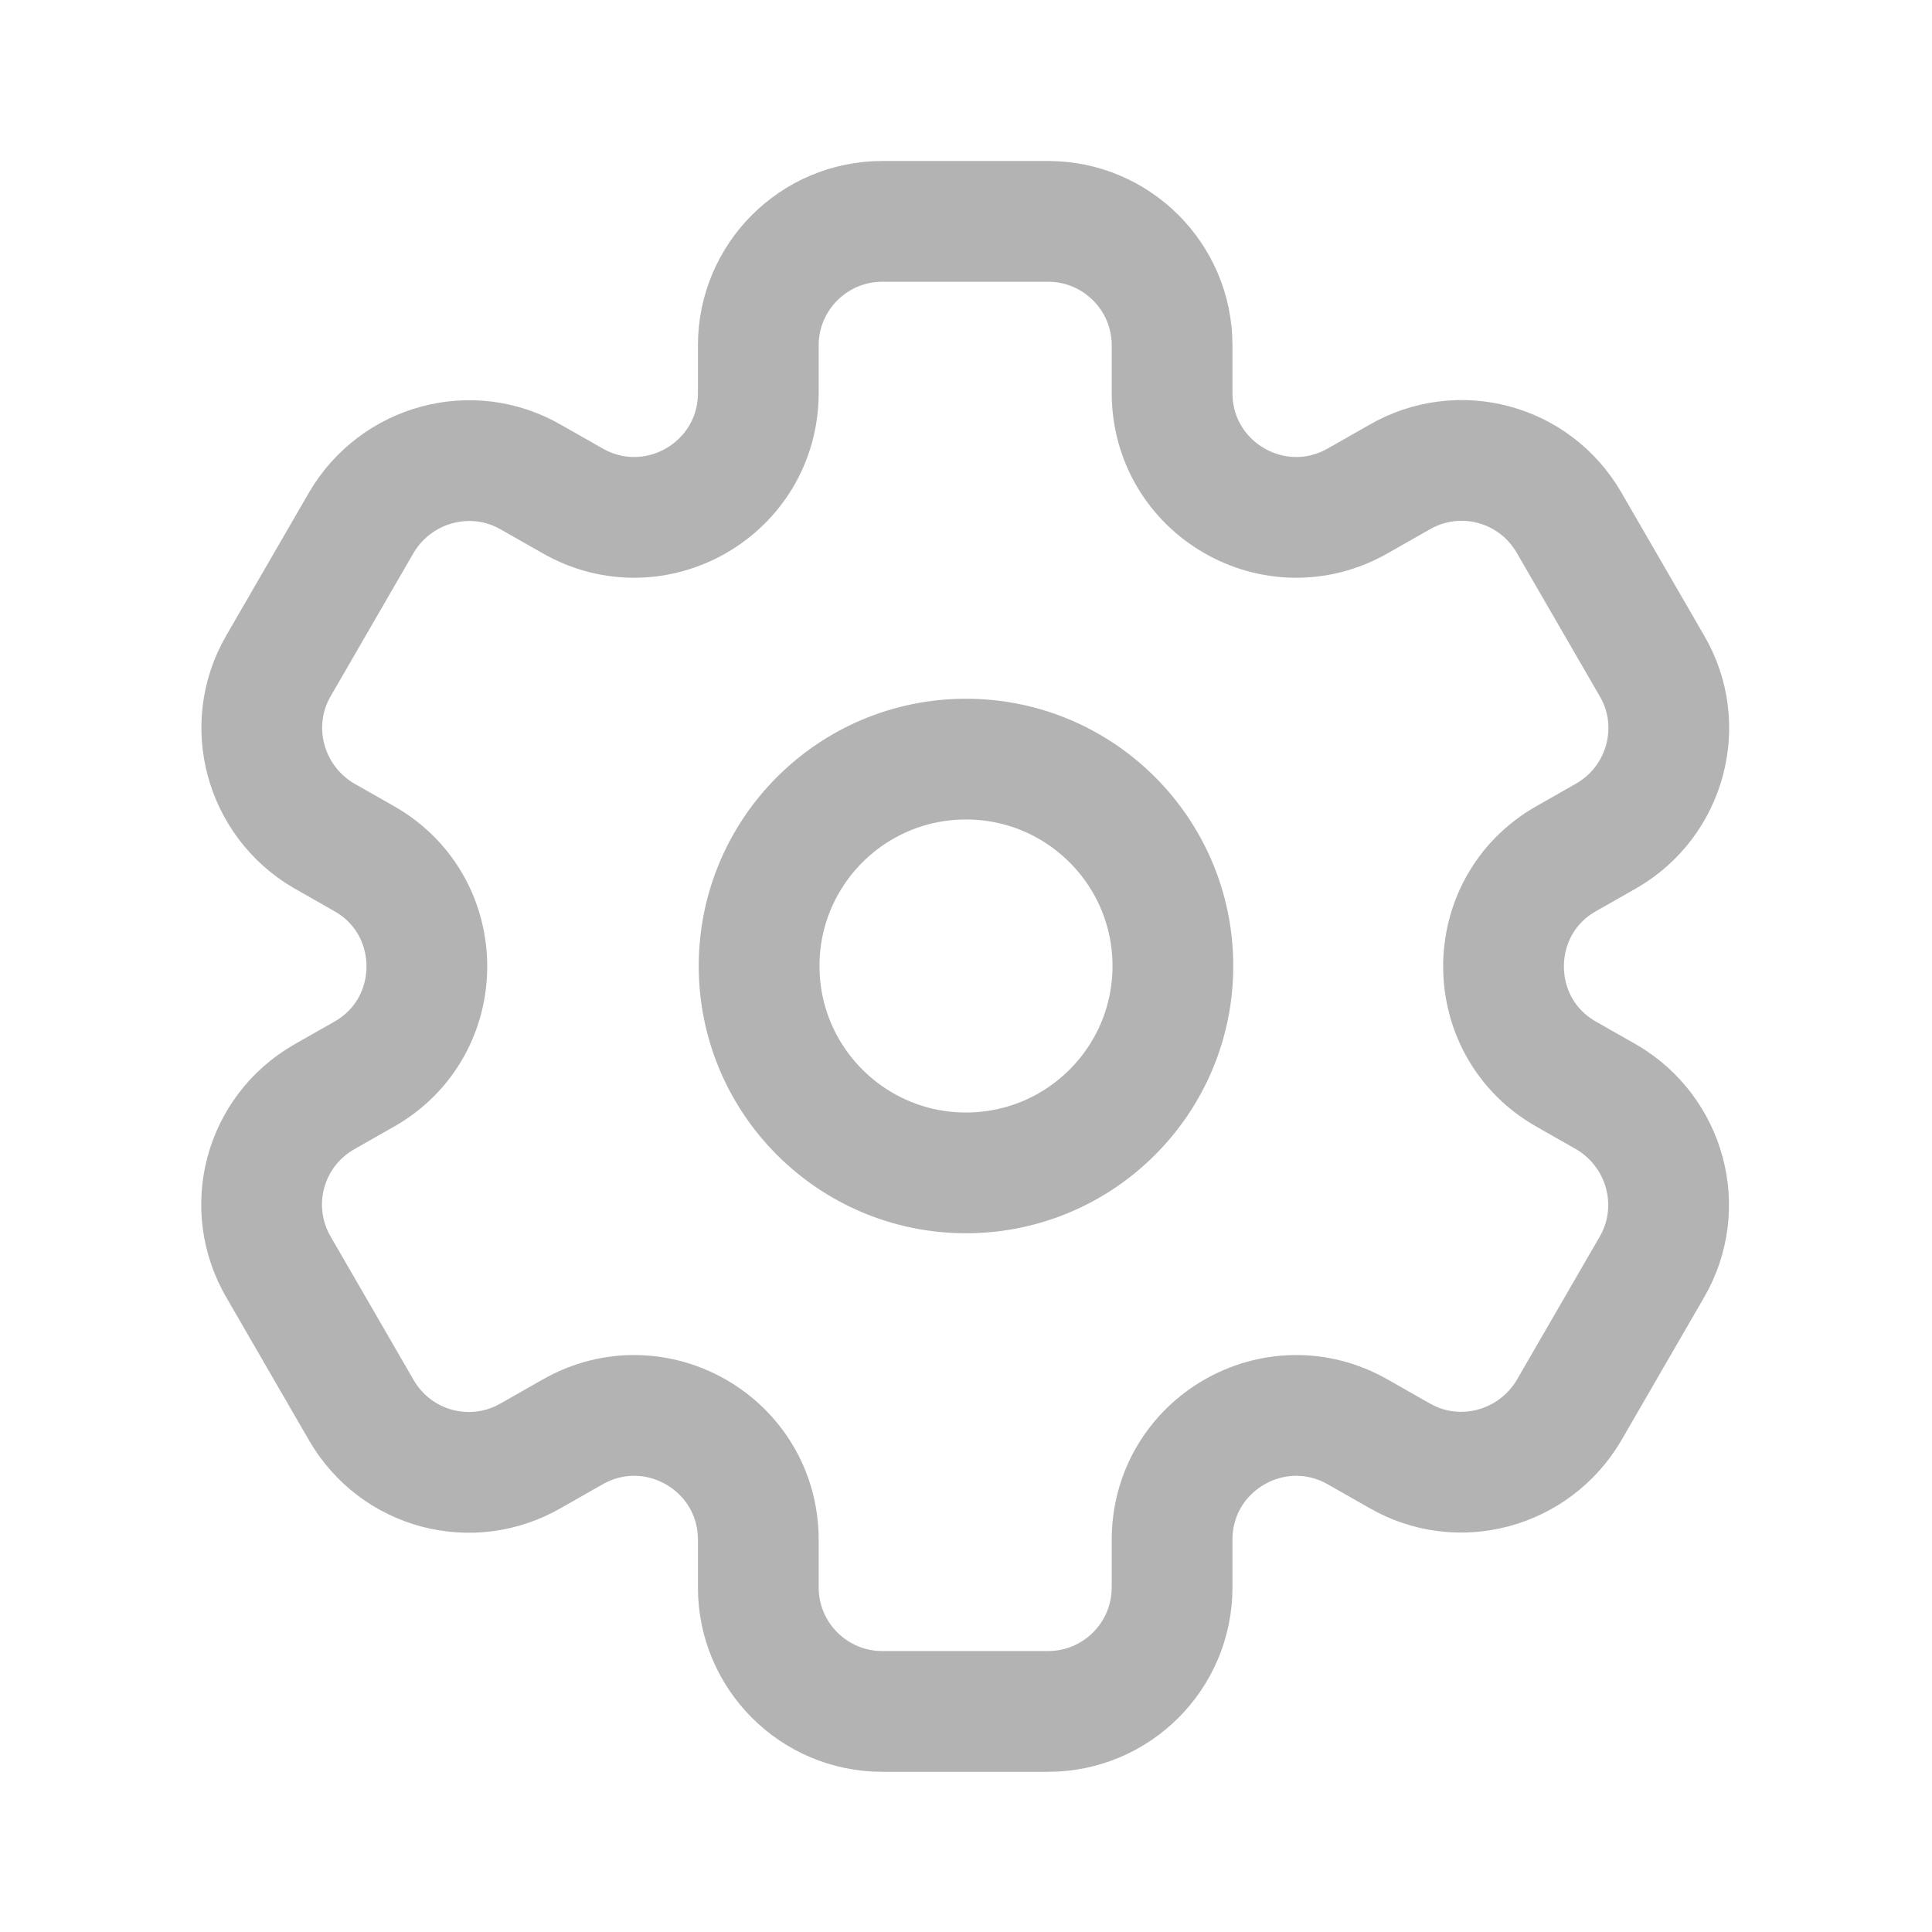 <svg width="24" height="24" viewBox="0 0 24 24" fill="none" xmlns="http://www.w3.org/2000/svg">
<path d="M12 14.57C13.419 14.57 14.57 13.419 14.57 12C14.57 10.58 13.419 9.43 12 9.43C10.581 9.43 9.43 10.58 9.43 12C9.43 13.419 10.581 14.57 12 14.57Z" stroke="#B3B3B3" stroke-width="1.5" stroke-linecap="round" stroke-linejoin="round"/>
<path fill-rule="evenodd" clip-rule="evenodd" d="M20.52 8.27L19.49 6.49C19.06 5.75 18.12 5.5 17.38 5.93L16.87 6.22C15.84 6.81 14.56 6.07 14.56 4.88V4.29C14.56 3.44 13.87 2.75 13.02 2.75H10.96C10.11 2.75 9.42 3.44 9.42 4.29V4.88C9.42 6.07 8.14 6.81 7.11 6.22L6.6 5.93C5.86 5.5 4.92 5.76 4.49 6.49L3.46 8.27C3.03 9.01 3.29 9.95 4.02 10.38L4.53 10.67C5.56 11.26 5.56 12.75 4.53 13.34L4.02 13.63C3.28 14.06 3.03 15 3.46 15.74L4.49 17.52C4.92 18.26 5.86 18.51 6.6 18.08L7.11 17.79C8.14 17.2 9.42 17.94 9.42 19.13V19.72C9.42 20.57 10.11 21.26 10.96 21.26H13.02C13.87 21.26 14.56 20.57 14.56 19.72V19.13C14.56 17.94 15.84 17.2 16.87 17.79L17.38 18.08C18.12 18.51 19.06 18.25 19.49 17.52L20.52 15.74C20.95 15 20.69 14.06 19.96 13.63L19.45 13.34C18.42 12.75 18.42 11.26 19.45 10.67L19.96 10.38C20.7 9.95 20.95 9 20.52 8.27Z" stroke="#B3B3B3" stroke-width="1.5" stroke-linecap="round" stroke-linejoin="round"/>
</svg>
